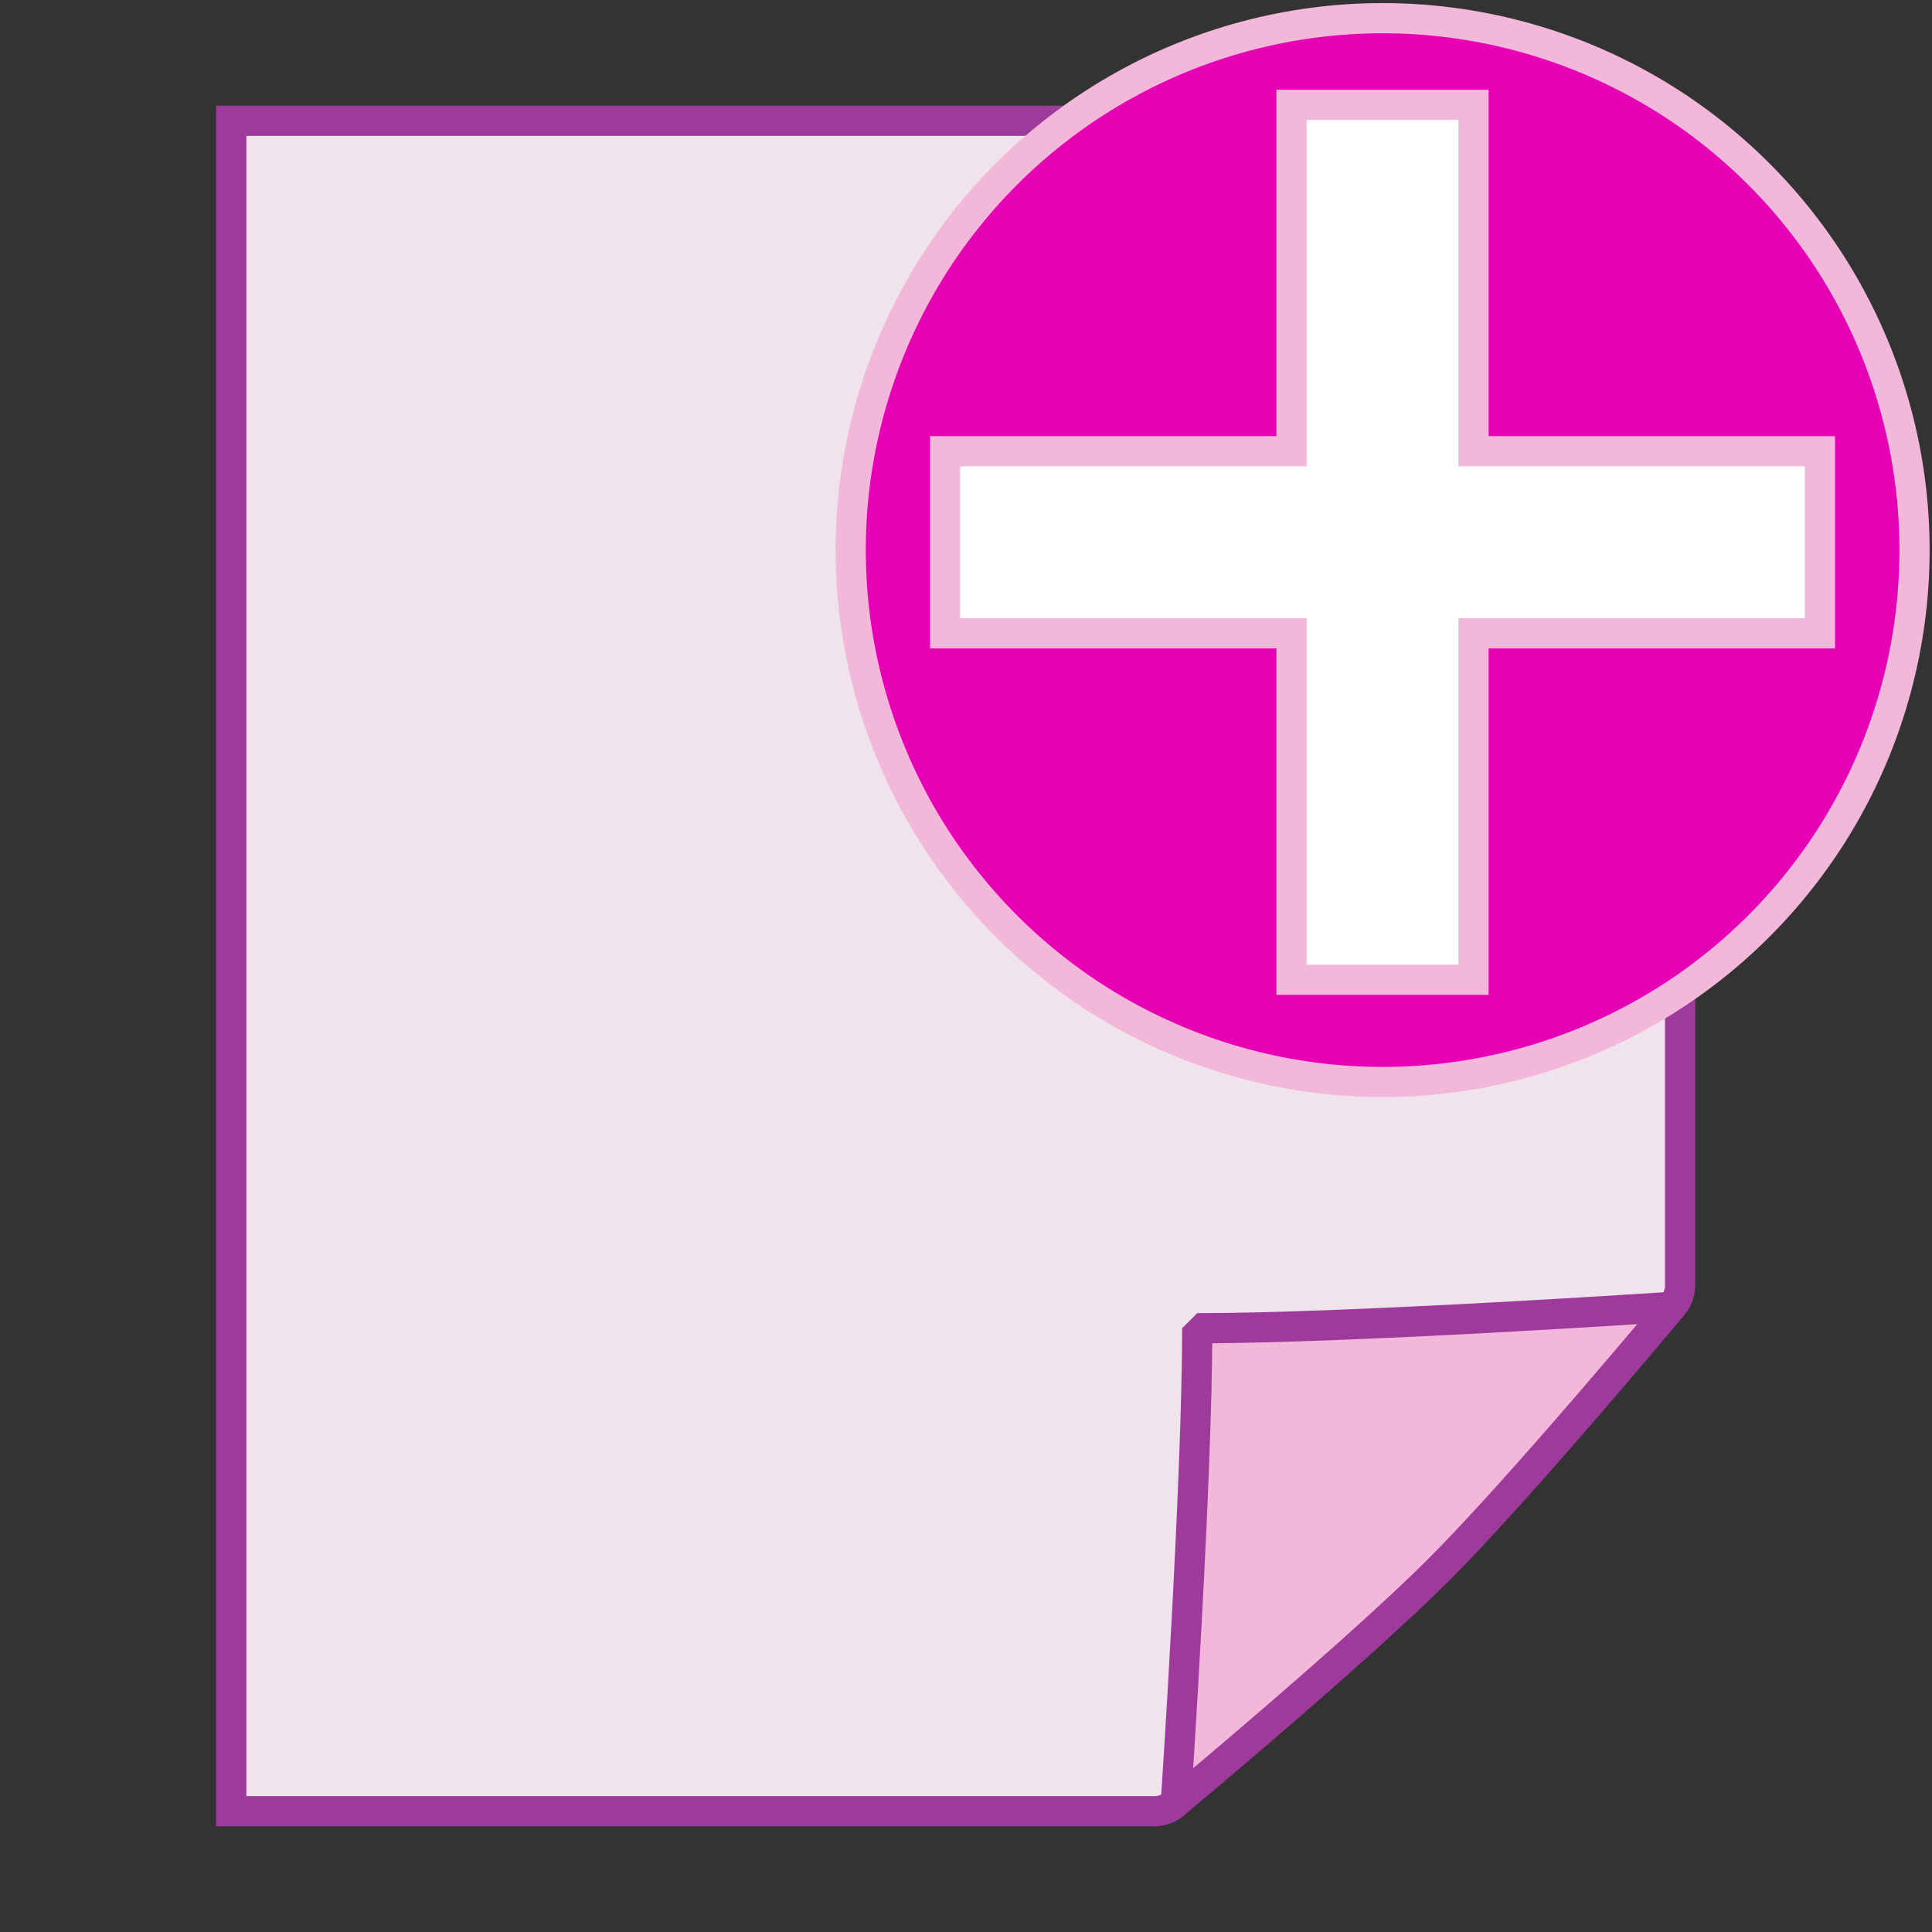 <?xml version="1.0" encoding="UTF-8" standalone="no"?>
<svg
   xmlns:dc="http://purl.org/dc/elements/1.1/"
   xmlns:cc="http://creativecommons.org/ns#"
   xmlns:rdf="http://www.w3.org/1999/02/22-rdf-syntax-ns#"
   xmlns:svg="http://www.w3.org/2000/svg"
   xmlns="http://www.w3.org/2000/svg"
   xmlns:sodipodi="http://sodipodi.sourceforge.net/DTD/sodipodi-0.dtd"
   xmlns:inkscape="http://www.inkscape.org/namespaces/inkscape"
   enable-background="new 0 0 128 128"
   height="16"
   viewBox="0 0 16 16"
   width="16"
   version="1.1"
   id="svg156"
   sodipodi:docname="sc_newdoc.svg"
   inkscape:version="0.92.4 (unknown)"
   inkscape:export-filename="/home/annisaauliarasyidah/Desktop/4_242 (aulia)/sc 222/sc_newdoc.png"
   inkscape:export-xdpi="96"
   inkscape:export-ydpi="96">
  <rect x="0" y="0" width="16" height="16" fill="#333333" stroke="none"/>
  <defs
     id="defs160" />
  <sodipodi:namedview
     pagecolor="#ffffff"
     bordercolor="#666666"
     borderopacity="1"
     objecttolerance="10"
     gridtolerance="10"
     guidetolerance="10"
     inkscape:pageopacity="0"
     inkscape:pageshadow="2"
     inkscape:window-width="1366"
     inkscape:window-height="707"
     id="namedview158"
     showgrid="true"
     inkscape:snap-global="false"
     inkscape:zoom="29.5"
     inkscape:cx="8.6132695"
     inkscape:cy="8"
     inkscape:window-x="0"
     inkscape:window-y="0"
     inkscape:window-maximized="1"
     inkscape:current-layer="svg156">
    <inkscape:grid
       type="xygrid"
       id="grid991" />
  </sodipodi:namedview>
  <filter
     id="a"
     color-interpolation-filters="sRGB"
     height="1.072"
     width="1.072"
     x="-.036"
     y="-.036">
    <feGaussianBlur
       stdDeviation=".664"
       id="feGaussianBlur2" />
  </filter>
  <radialGradient
     id="b"
     cx="-55.686"
     cy="-347.116"
     gradientTransform="matrix(-0.192,-0.051,0.056,-0.208,-0.112,-86.061)"
     gradientUnits="userSpaceOnUse"
     r="22.142">
    <stop
       offset="0"
       stop-color="#82c133"
       id="stop5" />
    <stop
       offset="1"
       stop-color="#72b028"
       id="stop7" />
  </radialGradient>
  <linearGradient
     id="c"
     gradientUnits="userSpaceOnUse"
     x1="328.124"
     x2="336.981"
     y1="120.812"
     y2="87.759">
    <stop
       offset="0"
       stop-color="#96ff00"
       id="stop10" />
    <stop
       offset="1"
       stop-color="#609800"
       id="stop12" />
  </linearGradient>
  <clipPath
     id="d">
    <circle
       cx="343.912"
       cy="92.325"
       r="36"
       transform="matrix(.866 .5 .5 -.866 0 0)"
       id="circle15" />
  </clipPath>
  <filter
     id="e">
    <feGaussianBlur
       stdDeviation="2.881"
       id="feGaussianBlur18" />
  </filter>
  <radialGradient
     id="f"
     cx="343.999"
     cy="92"
     gradientTransform="matrix(0.097,0,0,0.097,-42.937,-16.334)"
     gradientUnits="userSpaceOnUse"
     r="36">
    <stop
       offset="0"
       stop-color="#e5ff00"
       id="stop21" />
    <stop
       offset="1"
       stop-color="#bff500"
       stop-opacity="0"
       id="stop23" />
  </radialGradient>
  <linearGradient
     id="g"
     gradientTransform="matrix(0,0.107,-0.107,0,-2.826,9.21)"
     gradientUnits="userSpaceOnUse"
     x1="-80.003"
     x2="-45.097"
     y1="-131.931"
     y2="-131.931">
    <stop
       offset="0"
       stop-color="#fff"
       id="stop26" />
    <stop
       offset="1"
       stop-color="#fff"
       stop-opacity="0"
       id="stop28" />
  </linearGradient>
  <linearGradient
     id="h"
     gradientUnits="userSpaceOnUse"
     x1="122"
     x2="122"
     y1="62"
     y2="9.933">
    <stop
       offset="0"
       stop-color="#314d00"
       stop-opacity="0"
       id="stop31" />
    <stop
       offset=".5"
       stop-color="#194d00"
       id="stop33" />
    <stop
       offset="1"
       stop-color="#2d4d00"
       stop-opacity="0"
       id="stop35" />
  </linearGradient>
  <filter
     id="i">
    <feGaussianBlur
       stdDeviation="1.04"
       id="feGaussianBlur38" />
  </filter>
  <linearGradient
     id="j"
     gradientUnits="userSpaceOnUse"
     x1="85.22"
     x2="61.336"
     y1="93.22"
     y2="69.336">
    <stop
       offset="0"
       id="stop41" />
    <stop
       offset="1"
       stop-color="#393b38"
       id="stop43" />
  </linearGradient>
  <linearGradient
     id="k"
     gradientUnits="userSpaceOnUse"
     x1="96"
     x2="88"
     y1="104"
     y2="96"
     gradientTransform="matrix(0.125,0,0,0.125,-0.085,0)">
    <stop
       offset="0"
       stop-color="#888a85"
       id="stop46" />
    <stop
       offset=".007"
       stop-color="#8c8e89"
       id="stop48" />
    <stop
       offset=".067"
       stop-color="#abaca9"
       id="stop50" />
    <stop
       offset=".135"
       stop-color="#c5c6c4"
       id="stop52" />
    <stop
       offset=".211"
       stop-color="#dbdbda"
       id="stop54" />
    <stop
       offset=".301"
       stop-color="#ebebeb"
       id="stop56" />
    <stop
       offset=".412"
       stop-color="#f7f7f6"
       id="stop58" />
    <stop
       offset=".568"
       stop-color="#fdfdfd"
       id="stop60" />
    <stop
       offset="1"
       stop-color="#fff"
       id="stop62" />
  </linearGradient>
  <radialGradient
     id="l"
     cx="102"
     cy="112.305"
     gradientTransform="matrix(0.122,0,0,0.123,0.085,0.145)"
     gradientUnits="userSpaceOnUse"
     r="139.559">
    <stop
       offset="0"
       stop-color="#535557"
       id="stop65" />
    <stop
       offset=".114"
       stop-color="#898a8c"
       id="stop67" />
    <stop
       offset=".203"
       stop-color="#ececec"
       id="stop69" />
    <stop
       offset=".236"
       stop-color="#fafafa"
       id="stop71" />
    <stop
       offset=".272"
       stop-color="#fff"
       id="stop73" />
    <stop
       offset=".531"
       stop-color="#fafafa"
       id="stop75" />
    <stop
       offset=".845"
       stop-color="#ebecec"
       id="stop77" />
    <stop
       offset="1"
       stop-color="#e1e2e3"
       id="stop79" />
  </radialGradient>
  <radialGradient
     id="m"
     cx="102"
     cy="112.305"
     gradientUnits="userSpaceOnUse"
     r="139.559"
     gradientTransform="matrix(0.125,0,0,0.125,-0.085,0)">
    <stop
       offset="0"
       stop-color="#00537d"
       id="stop82" />
    <stop
       offset=".015"
       stop-color="#186389"
       id="stop84" />
    <stop
       offset=".056"
       stop-color="#558ca8"
       id="stop86" />
    <stop
       offset=".096"
       stop-color="#89afc3"
       id="stop88" />
    <stop
       offset=".136"
       stop-color="#b3ccd8"
       id="stop90" />
    <stop
       offset=".174"
       stop-color="#d4e2e9"
       id="stop92" />
    <stop
       offset=".21"
       stop-color="#ecf2f5"
       id="stop94" />
    <stop
       offset=".243"
       stop-color="#fafcfd"
       id="stop96" />
    <stop
       offset=".272"
       stop-color="#fff"
       id="stop98" />
  </radialGradient>
  <filter
     id="n">
    <feGaussianBlur
       stdDeviation="1.039"
       id="feGaussianBlur101" />
  </filter>
  <filter
     id="o">
    <feGaussianBlur
       stdDeviation=".501"
       id="feGaussianBlur104" />
  </filter>
  <filter
     id="p">
    <feGaussianBlur
       stdDeviation=".49"
       id="feGaussianBlur107" />
  </filter>
  <filter
     id="q">
    <feGaussianBlur
       stdDeviation=".906"
       id="feGaussianBlur110" />
  </filter>
  <filter
     id="r"
     height="1.247"
     width="1.247"
     x="-.124"
     y="-.124">
    <feGaussianBlur
       stdDeviation="1.772"
       id="feGaussianBlur113" />
  </filter>
  <path
     inkscape:connector-curvature="0"
     style="fill:#f0e3ec;stroke-width:0.25;stroke:#9d3a9b;stroke-miterlimit:4;stroke-dasharray:none"
     id="path122"
     d="m 1.915,1 v 14 h 7.646 c 0.066,0 0.13,-0.026 0.177,-0.073 l 4.103,-4.104 c 0.047,-0.047 0.073,-0.111 0.073,-0.177 V 1 Z" />
  <path
     d="m 9.738,14.927 c 0,0 1.489,-1.239 2.177,-1.927 0.688,-0.688 1.927,-2.177 1.927,-2.177 0,0 -2.646,0.177 -3.927,0.177 0,1.281 -0.177,3.927 -0.177,3.927 z"
     id="path132"
     style="fill:#f3b7d9;stroke-width:0.25;stroke:#9d3a9b;stroke-miterlimit:4;stroke-dasharray:none;stroke-linejoin:bevel"
     inkscape:connector-curvature="0" />
  <g
     id="g898">
    <ellipse
       cx="-9.881"
       cy="-7.364"
       rx="4.405"
       ry="4.405"
       transform="rotate(165)"
       id="ellipse142"
       style="fill:#e602b4;stroke:#f3b7d9;stroke-width:0.25;stroke-miterlimit:4;stroke-dasharray:none" />
    <ellipse
       cx="-12.076"
       cy="1.617"
       rx="4.636"
       ry="4.636"
       transform="matrix(-0.966,-0.259,-0.259,0.966,0,0)"
       id="ellipse138"
       style="fill:none;stroke-width:0.129" />
    <path
       d="M 10.696,0.868 V 3.737 H 7.827 V 5.245 H 10.696 V 8.114 H 12.203 V 5.245 h 2.869 V 3.737 H 12.203 V 0.868 Z"
       id="path152"
       inkscape:connector-curvature="0"
       style="fill:#ffffff;fill-rule:evenodd;stroke:#f3b7d9;stroke-width:0.25;stroke-miterlimit:4;stroke-dasharray:none" />
  </g>
</svg>
